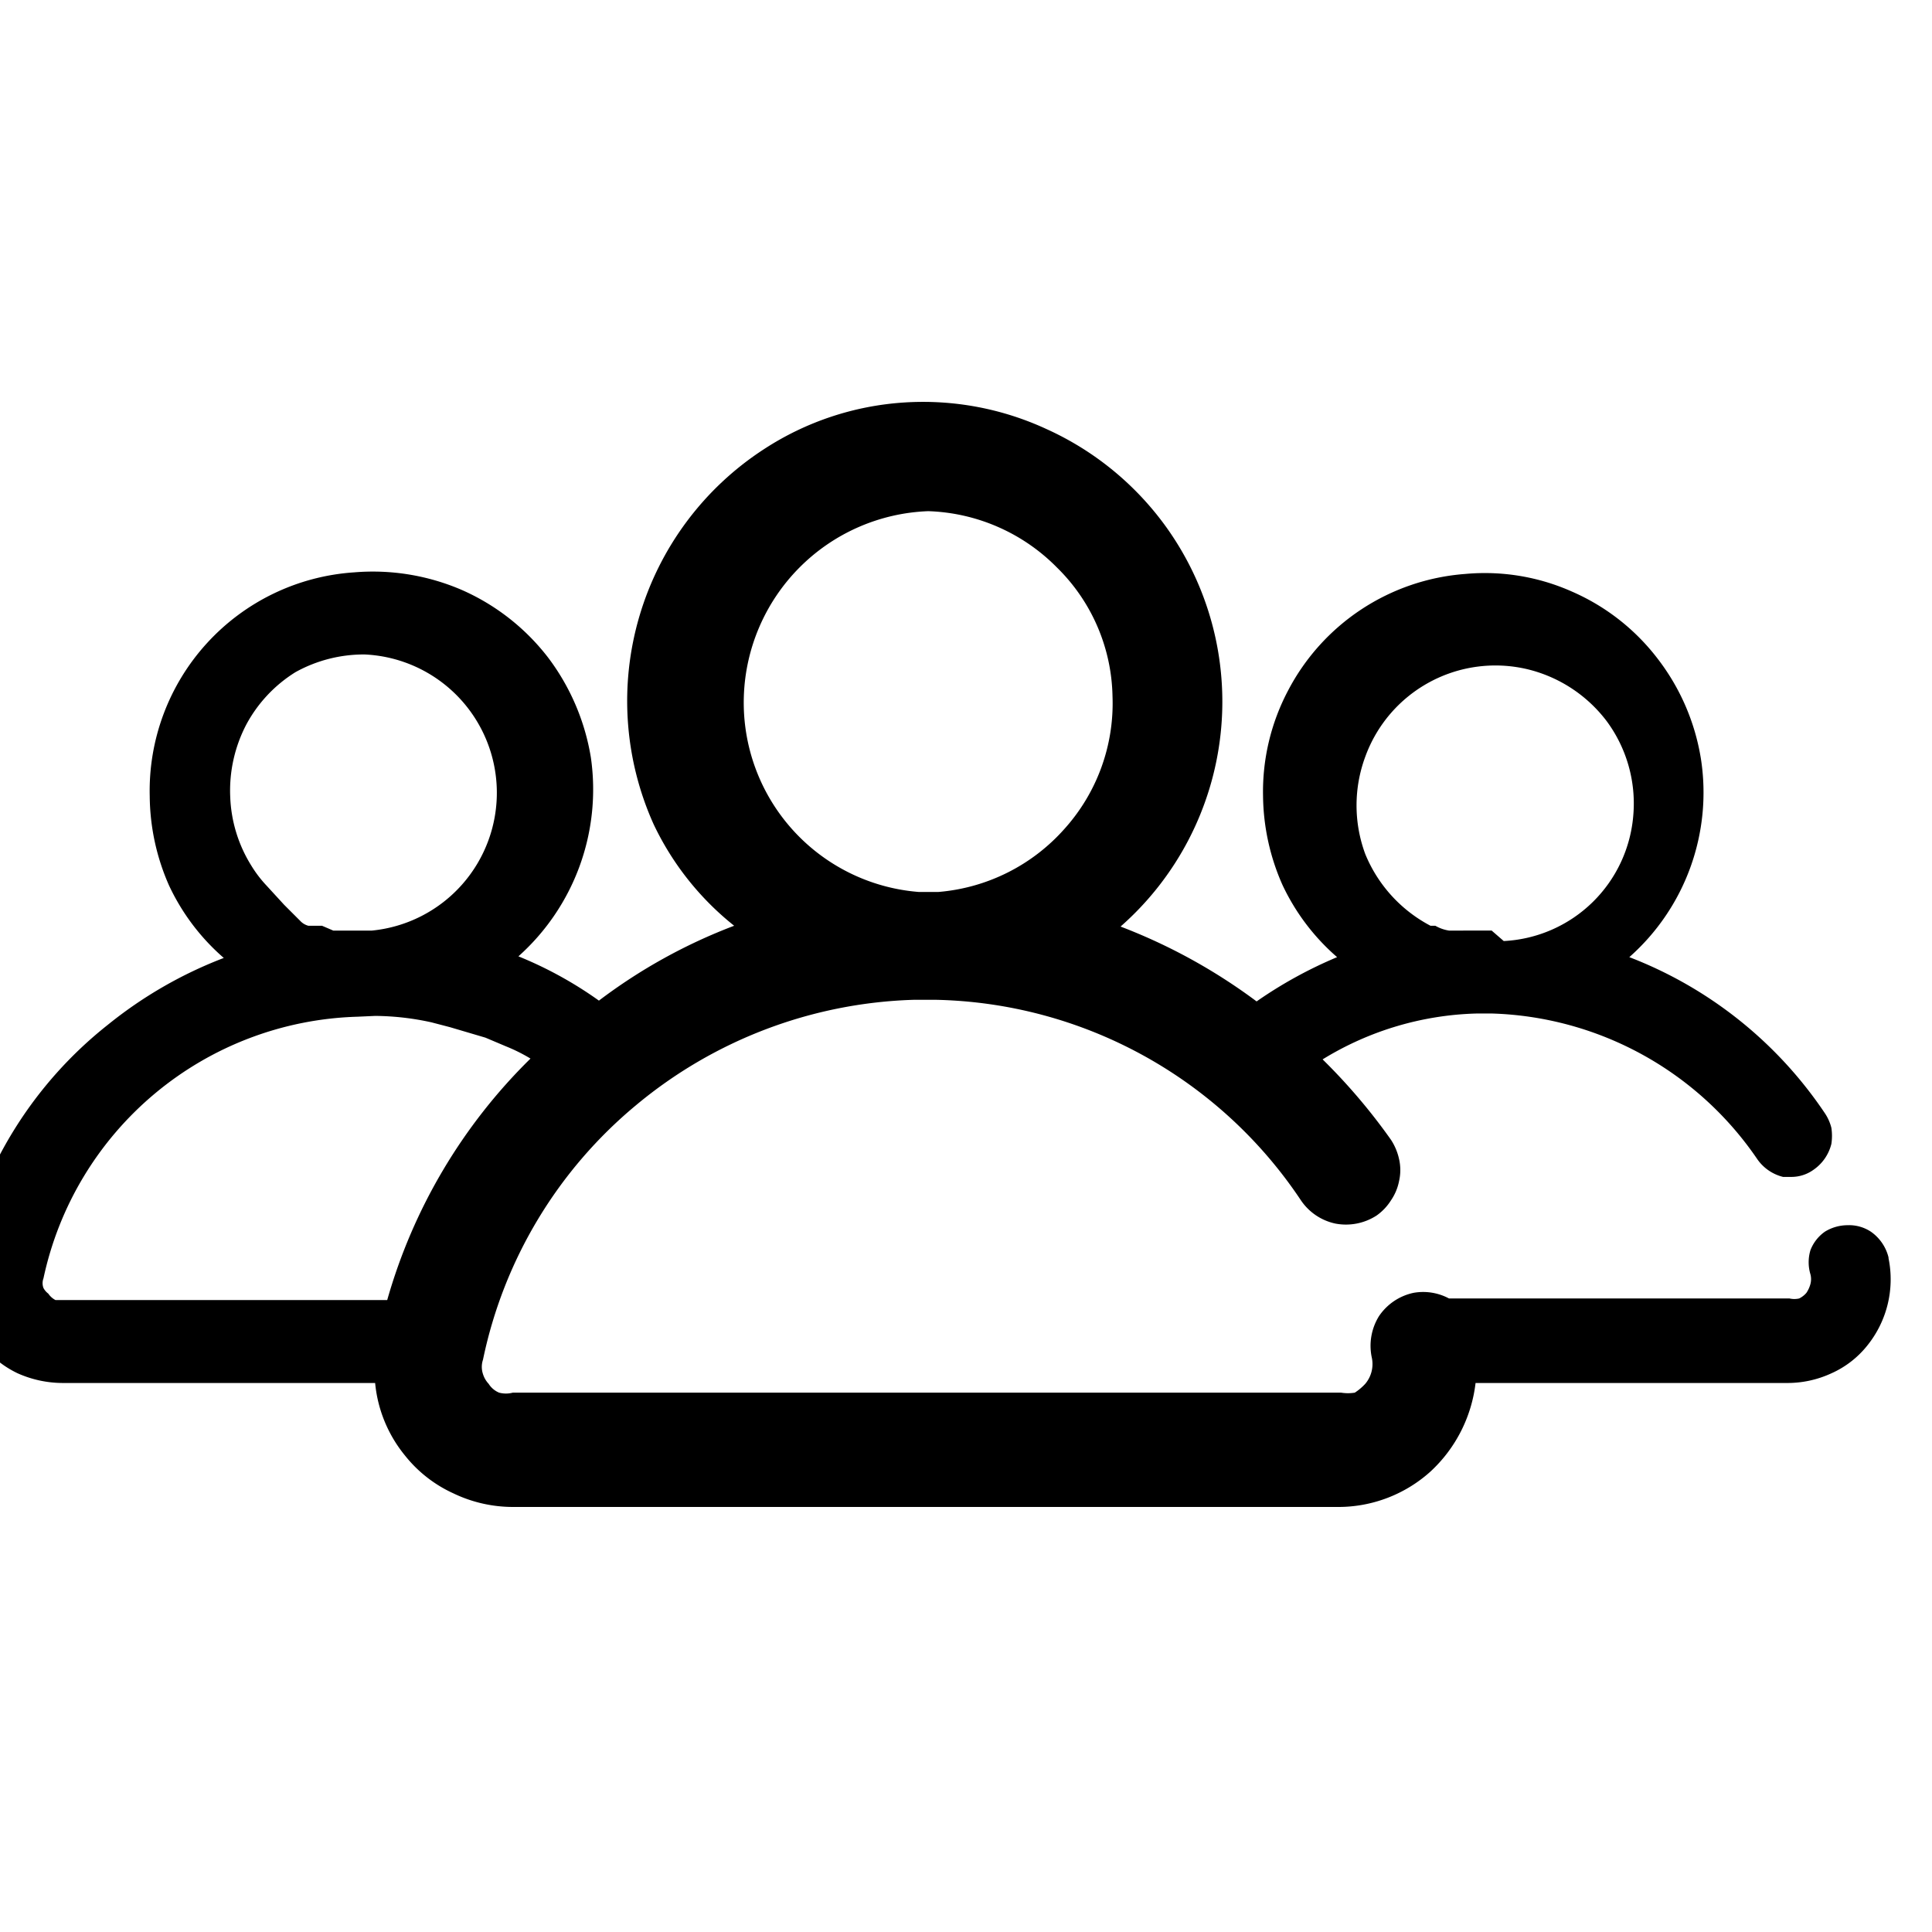 <svg xmlns="http://www.w3.org/2000/svg" viewBox="0 0 24 24">
<path d="M23.46,15.62a.55.55,0,0,0-.22-.32.49.49,0,0,0-.29-.08.54.54,0,0,0-.28.08.5.5,0,0,0-.18.23.52.52,0,0,0,0,.3.24.24,0,0,1,0,.12.37.37,0,0,1-.05.11.28.28,0,0,1-.09.07.27.27,0,0,1-.12,0H18a.68.68,0,0,0-.44-.07.69.69,0,0,0-.43.29.7.7,0,0,0-.09.51.38.38,0,0,1-.08.33.69.69,0,0,1-.13.11.53.53,0,0,1-.17,0H6.37a.33.33,0,0,1-.17,0,.28.28,0,0,1-.13-.11A.31.31,0,0,1,6,17.07a.28.28,0,0,1,0-.18A5.58,5.58,0,0,1,7.9,13.73a5.65,5.65,0,0,1,3.45-1.31h.28a5.59,5.59,0,0,1,4.53,2.49.69.69,0,0,0,.43.29.7.7,0,0,0,.51-.1.66.66,0,0,0,.18-.19.64.64,0,0,0,.1-.24.61.61,0,0,0,0-.27.72.72,0,0,0-.1-.24,7.37,7.37,0,0,0-.85-1,3.84,3.84,0,0,1,1.92-.57h.18a4.14,4.14,0,0,1,3.3,1.81.55.55,0,0,0,.32.22h.1a.47.47,0,0,0,.28-.09.55.55,0,0,0,.22-.32.67.67,0,0,0,0-.2.58.58,0,0,0-.08-.18,5.15,5.15,0,0,0-2.43-1.94,2.73,2.73,0,0,0,.89-2.46,2.75,2.75,0,0,0-.54-1.25,2.69,2.69,0,0,0-1.06-.83,2.66,2.66,0,0,0-1.33-.22A2.71,2.71,0,0,0,16,8.58a2.69,2.69,0,0,0-.31,1.31,2.79,2.79,0,0,0,.24,1.1,2.71,2.71,0,0,0,.68.9,5.4,5.4,0,0,0-1,.55,7,7,0,0,0-1.69-.93,3.72,3.72,0,0,0,.54-5A3.72,3.72,0,0,0,13,5.33,3.65,3.65,0,0,0,11.23,5a3.61,3.61,0,0,0-1.74.58,3.73,3.73,0,0,0-1.37,4.66,3.56,3.56,0,0,0,1,1.26,6.73,6.73,0,0,0-1.68.93,4.87,4.87,0,0,0-1-.55,2.78,2.78,0,0,0,.9-2.47,2.81,2.81,0,0,0-.53-1.24,2.75,2.75,0,0,0-1.07-.84,2.79,2.79,0,0,0-1.34-.22A2.72,2.72,0,0,0,1.86,9.89,2.79,2.79,0,0,0,2.1,11a2.71,2.71,0,0,0,.68.9,5.3,5.3,0,0,0-1.44.83,5.07,5.07,0,0,0-1.81,2.9,1.22,1.22,0,0,0,0,.57,1.28,1.28,0,0,0,.25.51,1.24,1.24,0,0,0,.44.35,1.38,1.38,0,0,0,.56.12H4.66a1.67,1.67,0,0,0,.37.9,1.63,1.63,0,0,0,.6.47,1.71,1.71,0,0,0,.74.17H16.61a1.71,1.71,0,0,0,1.16-.44,1.78,1.78,0,0,0,.56-1.1H22.2a1.3,1.3,0,0,0,.55-.12,1.19,1.19,0,0,0,.45-.35,1.31,1.31,0,0,0,.26-1.08Zm-18.8-3a3.34,3.34,0,0,1,.7.08l.23.06.44.13.26.11a2.1,2.1,0,0,1,.3.15,6.81,6.81,0,0,0-1.78,3h-4l-.12,0a.24.24,0,0,1-.09-.08A.21.21,0,0,1,.54,16a.17.17,0,0,1,0-.12,4.11,4.11,0,0,1,3.9-3.25ZM4.53,8.13a1.72,1.72,0,0,1,.09,3.43H4.14L4,11.5H3.83a.21.21,0,0,1-.1-.06l-.2-.2L3.31,11a1.5,1.5,0,0,1-.19-.25,1.73,1.73,0,0,1-.26-.85A1.77,1.77,0,0,1,3.06,9a1.73,1.73,0,0,1,.61-.65A1.75,1.75,0,0,1,4.53,8.13Zm7-1.78a2.35,2.35,0,0,1,1.6.7,2.3,2.3,0,0,1,.69,1.6,2.33,2.33,0,0,1-.6,1.65,2.35,2.35,0,0,1-1.56.78h-.25A2.36,2.36,0,0,1,9.24,8.66a2.38,2.38,0,0,1,2.29-2.31Zm7,5.21H18a.49.49,0,0,1-.17-.06h-.06a1.76,1.76,0,0,1-.81-.89,1.74,1.74,0,0,1,0-1.21,1.72,1.72,0,0,1,2-1.09,1.75,1.75,0,0,1,1,.65,1.72,1.72,0,0,1,.33,1.16,1.7,1.7,0,0,1-1.61,1.57Z" fill="currentColor" />
</svg>